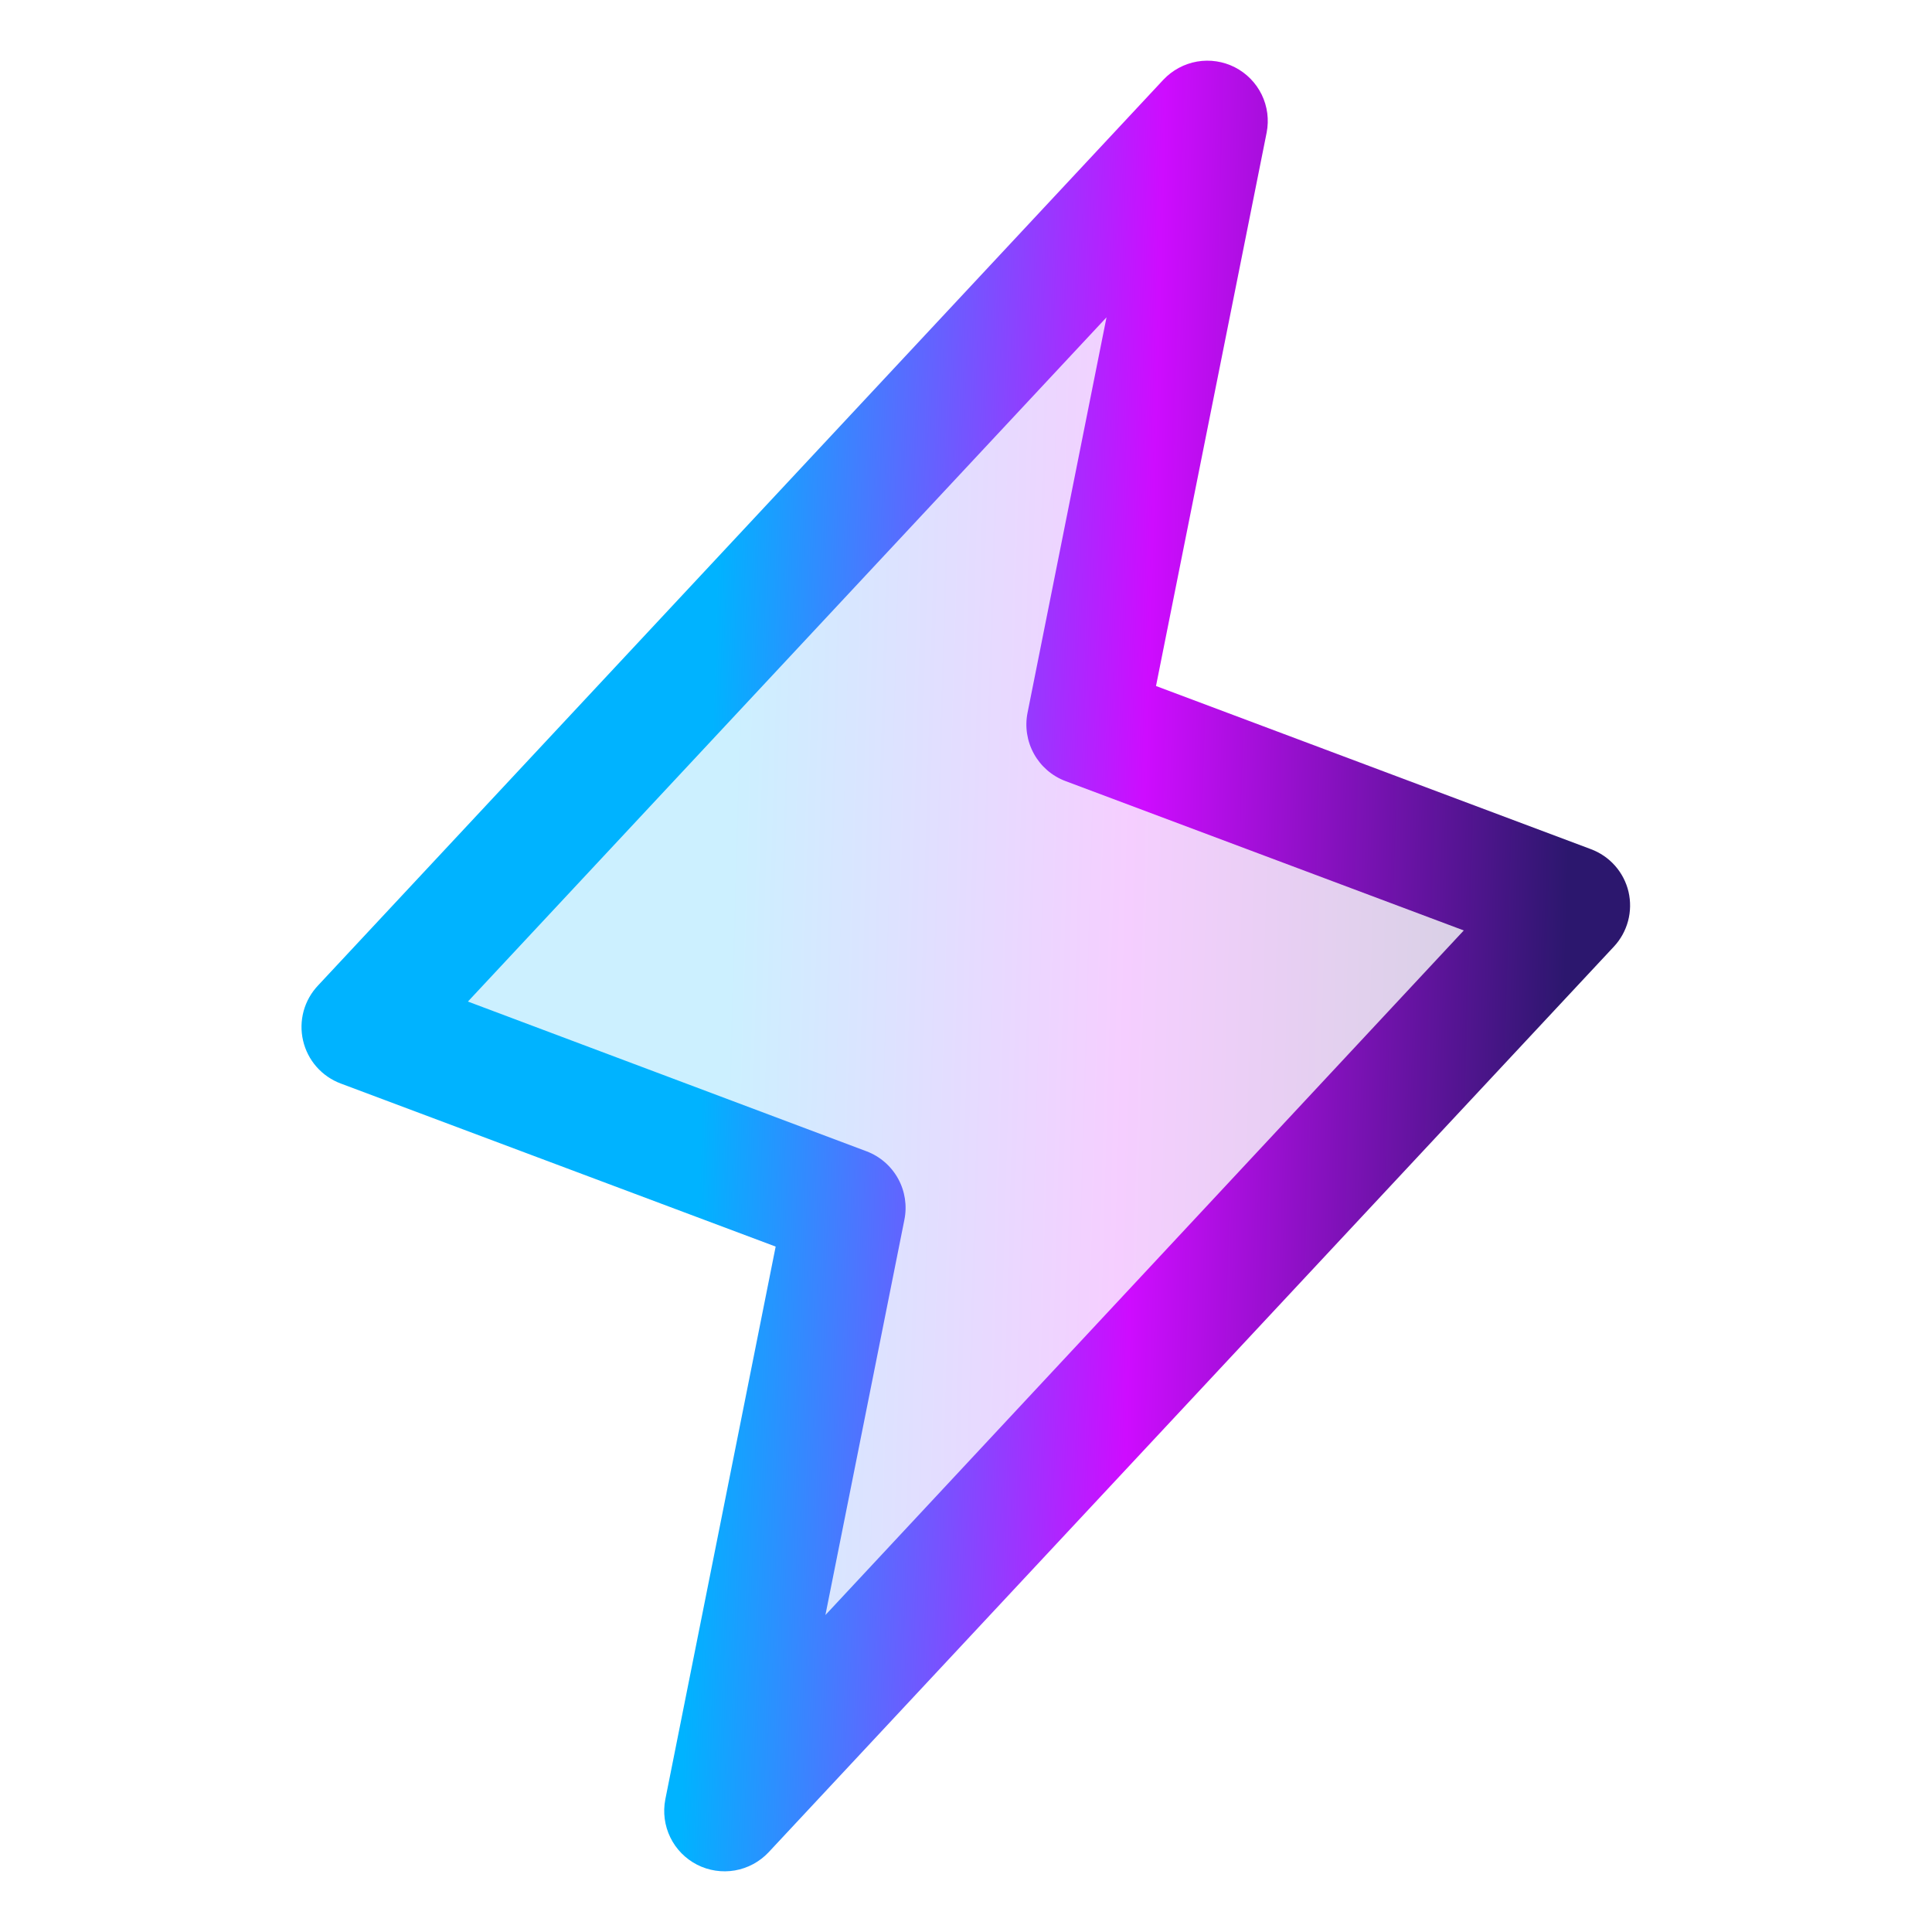 <svg width="52" height="52" viewBox="0 0 52 52" fill="none" xmlns="http://www.w3.org/2000/svg">
<path opacity="0.2" d="M19.5 48.75L22.75 32.5L9.75 27.625L32.5 3.25L29.25 19.5L42.25 24.375L19.5 48.75Z" fill="url(#paint0_linear_652_2469)"/>
<path d="M43.832 24.003C43.771 23.743 43.646 23.502 43.469 23.301C43.291 23.1 43.067 22.947 42.816 22.854L31.114 18.464L34.092 3.569C34.16 3.223 34.113 2.864 33.959 2.547C33.804 2.23 33.551 1.972 33.237 1.811C32.923 1.651 32.566 1.597 32.218 1.657C31.871 1.718 31.553 1.89 31.311 2.147L8.562 26.522C8.377 26.717 8.243 26.954 8.172 27.213C8.102 27.472 8.096 27.744 8.157 28.006C8.217 28.267 8.341 28.51 8.518 28.712C8.695 28.914 8.92 29.069 9.171 29.163L20.877 33.552L17.907 48.431C17.84 48.777 17.887 49.136 18.041 49.453C18.195 49.77 18.449 50.028 18.762 50.189C19.076 50.349 19.434 50.403 19.781 50.343C20.129 50.282 20.447 50.11 20.688 49.853L43.438 25.478C43.62 25.283 43.75 25.047 43.819 24.79C43.888 24.533 43.892 24.262 43.832 24.003ZM22.216 43.469L24.342 32.829C24.418 32.452 24.358 32.059 24.172 31.723C23.986 31.386 23.686 31.125 23.327 30.989L12.594 26.957L29.782 8.541L27.657 19.181C27.581 19.558 27.642 19.951 27.828 20.288C28.014 20.625 28.313 20.885 28.673 21.021L39.398 25.043L22.216 43.469Z" fill="url(#paint1_linear_652_2469)"/>
<defs>
<linearGradient id="paint0_linear_652_2469" x1="19.488" y1="31.171" x2="40.505" y2="31.764" gradientUnits="userSpaceOnUse">
<stop stop-color="#00B3FF"/>
<stop offset="0.505" stop-color="#CE0CFF"/>
<stop offset="1" stop-color="#2C176E"/>
</linearGradient>
<linearGradient id="paint1_linear_652_2469" x1="18.829" y1="31.538" x2="41.953" y2="32.209" gradientUnits="userSpaceOnUse">
<stop stop-color="#00B3FF"/>
<stop offset="0.505" stop-color="#CE0CFF"/>
<stop offset="1" stop-color="#2C176E"/>
</linearGradient>
</defs>
</svg>
